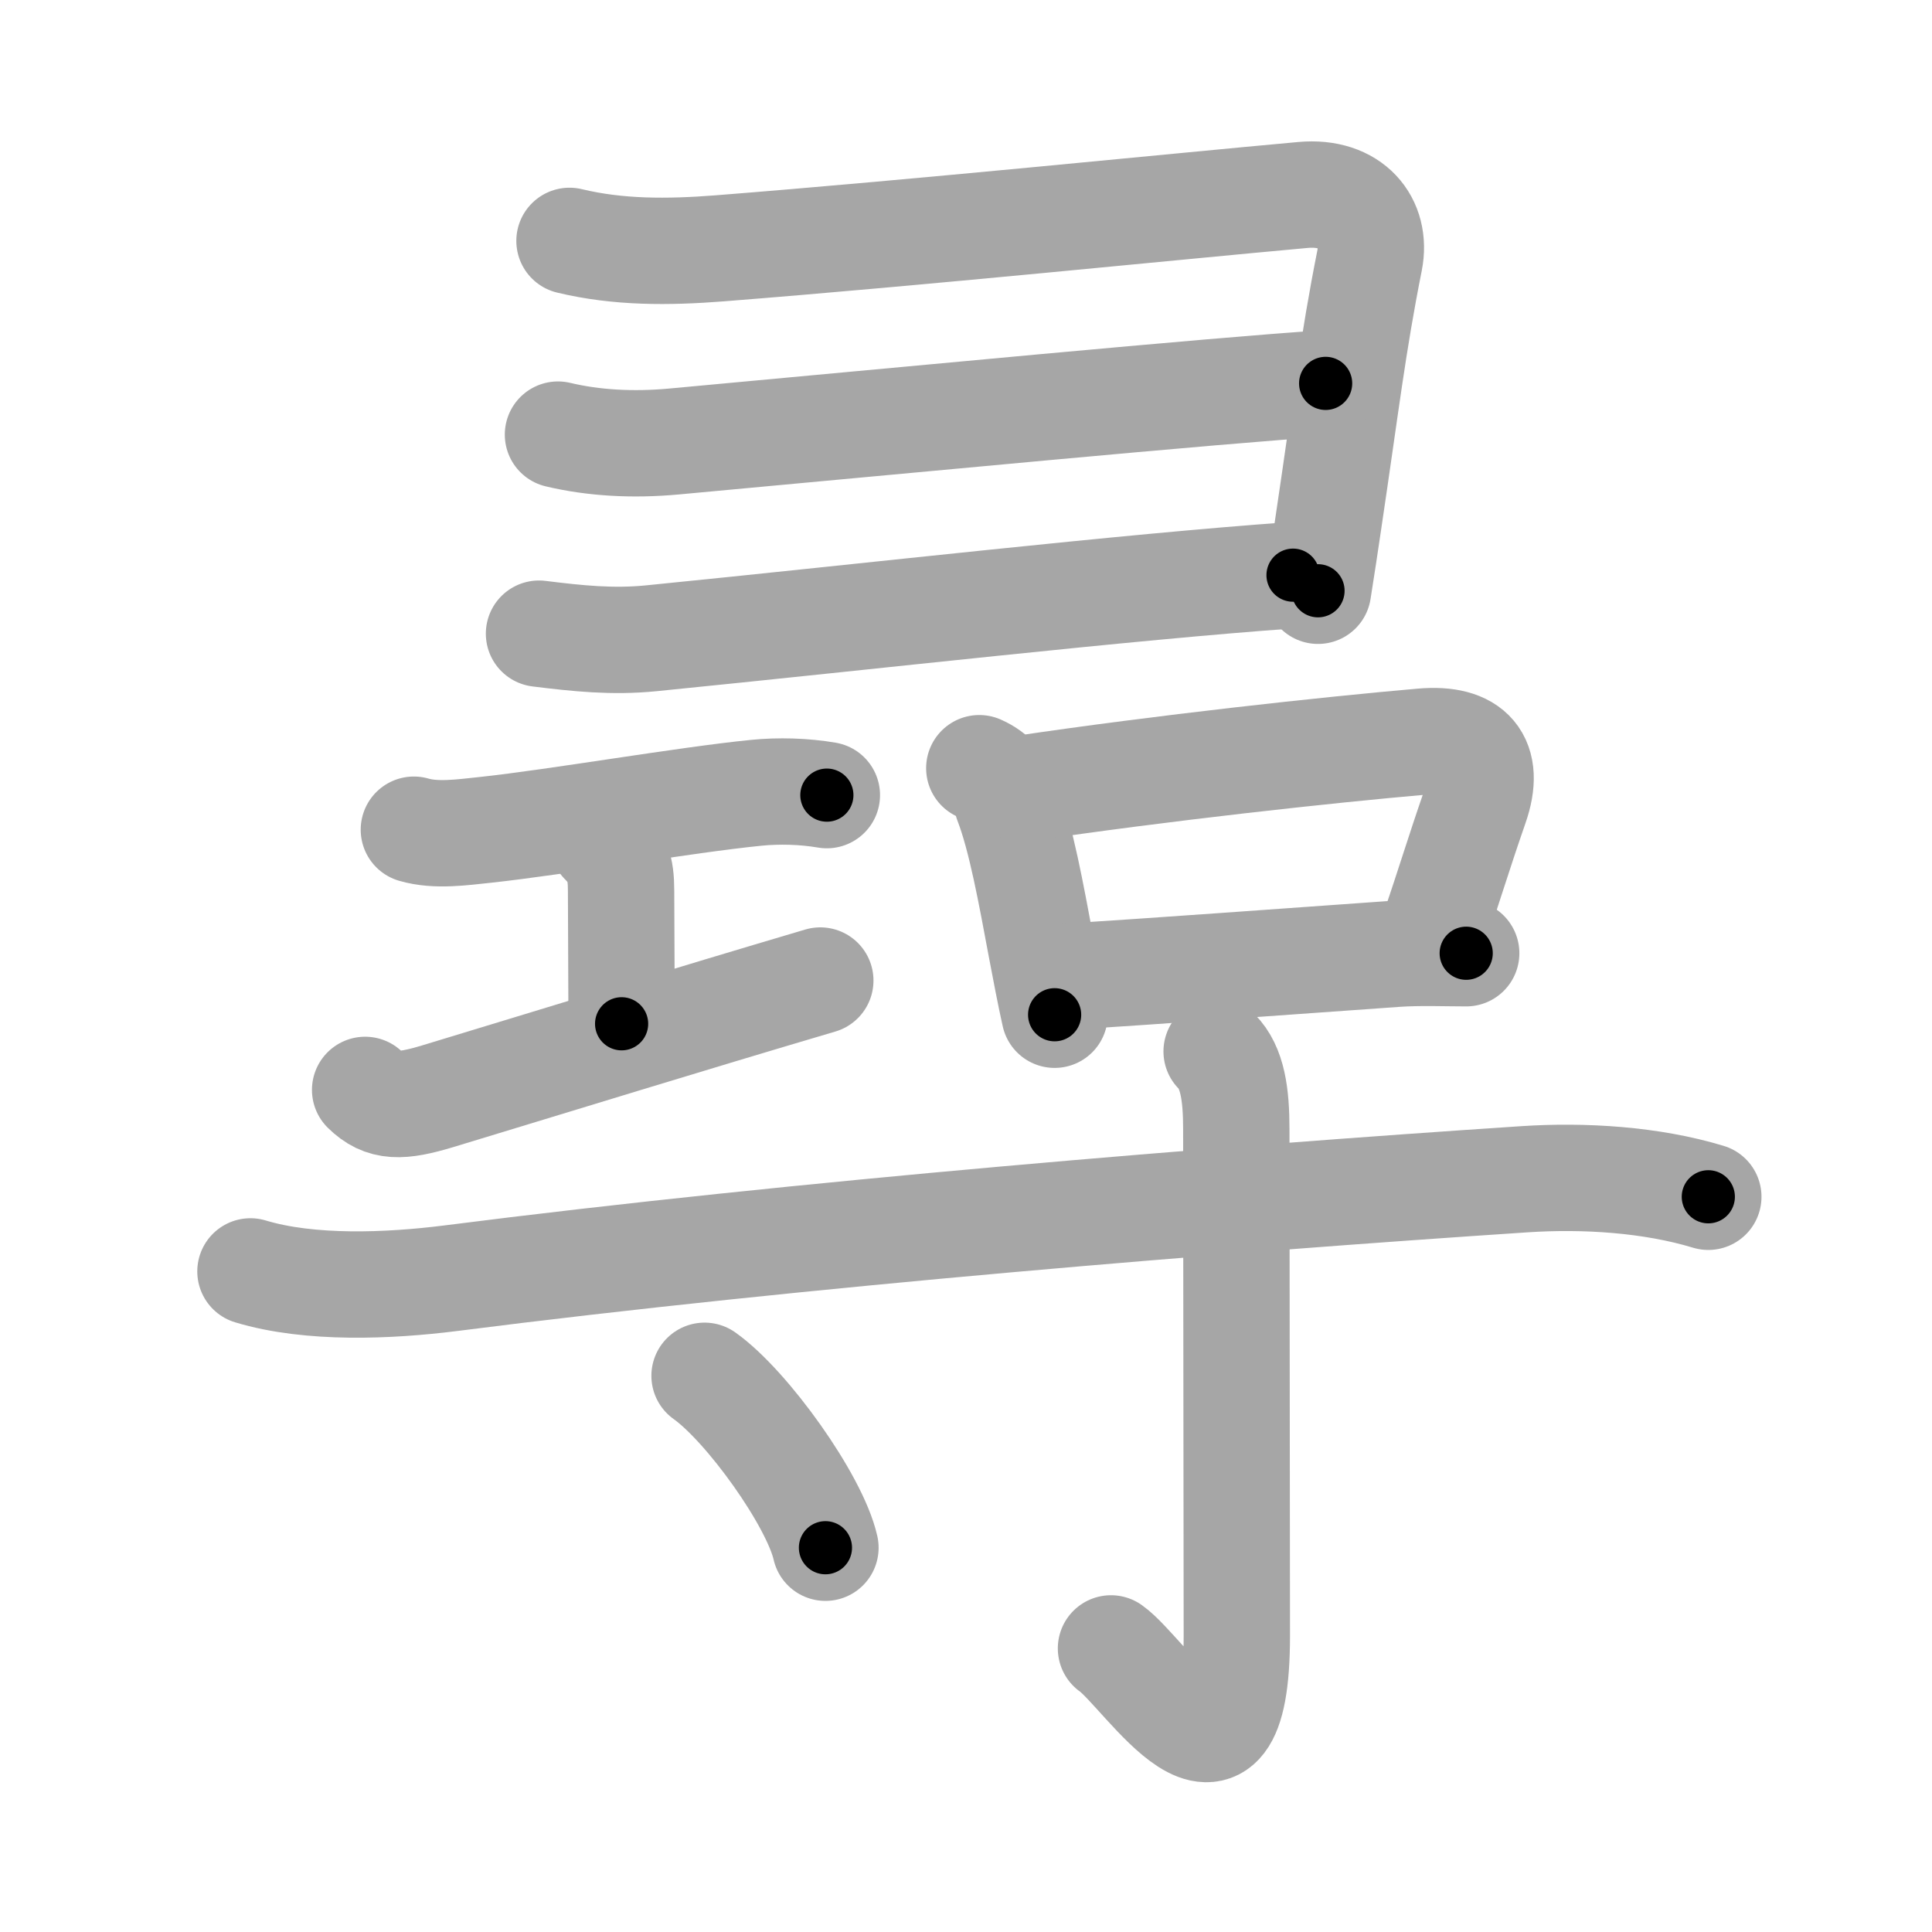 <svg xmlns="http://www.w3.org/2000/svg" viewBox="0 0 109 109" id="5c0b"><g fill="none" stroke="#a6a6a6" stroke-width="6" stroke-linecap="round" stroke-linejoin="round"><g><g><g><path d="M32.13,13.59c2.74,0.66,5.54,0.65,8.48,0.42c11.43-0.9,25.39-2.33,32.9-3.01c2.75-0.25,4.18,1.56,3.76,3.69c-0.95,4.77-1.31,8-2.33,14.84c-0.17,1.16-0.36,2.41-0.58,3.8" /><path d="M31.48,24.52c2.02,0.48,4.22,0.6,6.53,0.39c12.72-1.17,30.87-2.91,36.78-3.28" /><path d="M30.41,35.75c2.18,0.27,4.15,0.48,6.34,0.26c12.62-1.26,26.75-2.89,36.2-3.56" /></g><g><g><path d="M23.35,46.81c1.27,0.37,2.76,0.14,4.03,0.01c4.09-0.44,11.26-1.69,15.27-2.09c1.28-0.13,2.72-0.09,4,0.13" /><path d="M34.01,47.5c0.81,0.81,1.03,1.5,1.03,2.73c0,1.52,0.03,5.77,0.03,7.53" /><path d="M20.6,61.49c1.02,1.01,2.03,0.98,4.09,0.36c6.93-2.1,13.81-4.23,21.59-6.53" /></g><g><path d="M55.25,43.34c0.84,0.37,1.37,1,1.57,1.89c0.79,2.04,1.36,5.23,1.93,8.27c0.25,1.31,0.49,2.59,0.75,3.75" /><path d="M57.63,44.5c7.86-1.17,17.31-2.2,22.62-2.66c2.75-0.24,3.88,1.03,2.98,3.62c-0.97,2.79-1.48,4.54-2.32,6.97" /><path d="M60.45,55.09c4.85-0.31,11.59-0.8,18.33-1.28c1.32-0.09,2.85-0.03,3.94-0.03" /></g></g></g><g><path d="M14.13,71.73c3.37,1.02,7.84,0.82,11.26,0.39c19.81-2.53,43.57-4.46,60.63-5.59c3.34-0.22,7.13,0.01,10.36,0.99" /><path d="M68.64,59.32c0.9,0.9,1.11,2.43,1.11,4.39c0,5.67,0.03,24.67,0.03,28.57c0,10.66-5.16,2.08-7.1,0.72" /><path d="M39.75,77.62c2.41,1.71,6.22,7.04,6.82,9.7" /></g></g></g><g fill="none" stroke="#000" stroke-width="3" stroke-linecap="round" stroke-linejoin="round"><path d="M32.13,13.59c2.74,0.66,5.54,0.65,8.48,0.42c11.43-0.9,25.39-2.33,32.9-3.01c2.75-0.25,4.18,1.56,3.76,3.69c-0.95,4.77-1.31,8-2.33,14.84c-0.17,1.16-0.36,2.41-0.58,3.8" stroke-dasharray="66.695" stroke-dashoffset="66.695"><animate attributeName="stroke-dashoffset" values="66.695;66.695;0" dur="0.501s" fill="freeze" begin="0s;5c0b.click" /></path><path d="M31.48,24.52c2.02,0.48,4.22,0.6,6.53,0.39c12.72-1.17,30.87-2.91,36.78-3.28" stroke-dasharray="43.498" stroke-dashoffset="43.498"><animate attributeName="stroke-dashoffset" values="43.498" fill="freeze" begin="5c0b.click" /><animate attributeName="stroke-dashoffset" values="43.498;43.498;0" keyTimes="0;0.535;1" dur="0.936s" fill="freeze" begin="0s;5c0b.click" /></path><path d="M30.41,35.75c2.18,0.27,4.15,0.48,6.34,0.26c12.62-1.26,26.75-2.89,36.2-3.56" stroke-dasharray="42.737" stroke-dashoffset="42.737"><animate attributeName="stroke-dashoffset" values="42.737" fill="freeze" begin="5c0b.click" /><animate attributeName="stroke-dashoffset" values="42.737;42.737;0" keyTimes="0;0.687;1" dur="1.363s" fill="freeze" begin="0s;5c0b.click" /></path><path d="M23.35,46.81c1.27,0.37,2.76,0.14,4.03,0.01c4.09-0.44,11.26-1.69,15.27-2.09c1.28-0.13,2.72-0.09,4,0.13" stroke-dasharray="23.485" stroke-dashoffset="23.485"><animate attributeName="stroke-dashoffset" values="23.485" fill="freeze" begin="5c0b.click" /><animate attributeName="stroke-dashoffset" values="23.485;23.485;0" keyTimes="0;0.853;1" dur="1.598s" fill="freeze" begin="0s;5c0b.click" /></path><path d="M34.01,47.5c0.81,0.81,1.03,1.5,1.03,2.73c0,1.52,0.03,5.77,0.03,7.53" stroke-dasharray="10.547" stroke-dashoffset="10.547"><animate attributeName="stroke-dashoffset" values="10.547" fill="freeze" begin="5c0b.click" /><animate attributeName="stroke-dashoffset" values="10.547;10.547;0" keyTimes="0;0.883;1" dur="1.809s" fill="freeze" begin="0s;5c0b.click" /></path><path d="M20.6,61.49c1.02,1.01,2.03,0.98,4.09,0.36c6.93-2.1,13.81-4.23,21.59-6.53" stroke-dasharray="26.921" stroke-dashoffset="26.921"><animate attributeName="stroke-dashoffset" values="26.921" fill="freeze" begin="5c0b.click" /><animate attributeName="stroke-dashoffset" values="26.921;26.921;0" keyTimes="0;0.871;1" dur="2.078s" fill="freeze" begin="0s;5c0b.click" /></path><path d="M55.25,43.34c0.84,0.37,1.37,1,1.57,1.89c0.79,2.04,1.36,5.23,1.93,8.27c0.25,1.31,0.49,2.59,0.75,3.75" stroke-dasharray="14.885" stroke-dashoffset="14.885"><animate attributeName="stroke-dashoffset" values="14.885" fill="freeze" begin="5c0b.click" /><animate attributeName="stroke-dashoffset" values="14.885;14.885;0" keyTimes="0;0.875;1" dur="2.376s" fill="freeze" begin="0s;5c0b.click" /></path><path d="M57.63,44.5c7.86-1.17,17.31-2.2,22.62-2.66c2.75-0.24,3.88,1.03,2.98,3.62c-0.97,2.79-1.48,4.54-2.32,6.97" stroke-dasharray="36.197" stroke-dashoffset="36.197"><animate attributeName="stroke-dashoffset" values="36.197" fill="freeze" begin="5c0b.click" /><animate attributeName="stroke-dashoffset" values="36.197;36.197;0" keyTimes="0;0.868;1" dur="2.738s" fill="freeze" begin="0s;5c0b.click" /></path><path d="M60.45,55.09c4.85-0.31,11.59-0.8,18.33-1.28c1.32-0.09,2.85-0.03,3.94-0.03" stroke-dasharray="22.317" stroke-dashoffset="22.317"><animate attributeName="stroke-dashoffset" values="22.317" fill="freeze" begin="5c0b.click" /><animate attributeName="stroke-dashoffset" values="22.317;22.317;0" keyTimes="0;0.925;1" dur="2.961s" fill="freeze" begin="0s;5c0b.click" /></path><path d="M14.13,71.73c3.37,1.02,7.84,0.82,11.26,0.39c19.81-2.53,43.57-4.46,60.63-5.59c3.34-0.22,7.13,0.01,10.36,0.99" stroke-dasharray="82.699" stroke-dashoffset="82.699"><animate attributeName="stroke-dashoffset" values="82.699" fill="freeze" begin="5c0b.click" /><animate attributeName="stroke-dashoffset" values="82.699;82.699;0" keyTimes="0;0.826;1" dur="3.583s" fill="freeze" begin="0s;5c0b.click" /></path><path d="M68.64,59.32c0.9,0.9,1.11,2.43,1.11,4.39c0,5.67,0.03,24.67,0.03,28.57c0,10.66-5.16,2.08-7.1,0.72" stroke-dasharray="46.351" stroke-dashoffset="46.351"><animate attributeName="stroke-dashoffset" values="46.351" fill="freeze" begin="5c0b.click" /><animate attributeName="stroke-dashoffset" values="46.351;46.351;0" keyTimes="0;0.885;1" dur="4.047s" fill="freeze" begin="0s;5c0b.click" /></path><path d="M39.75,77.62c2.41,1.71,6.22,7.04,6.82,9.7" stroke-dasharray="12.009" stroke-dashoffset="12.009"><animate attributeName="stroke-dashoffset" values="12.009" fill="freeze" begin="5c0b.click" /><animate attributeName="stroke-dashoffset" values="12.009;12.009;0" keyTimes="0;0.944;1" dur="4.287s" fill="freeze" begin="0s;5c0b.click" /></path></g></svg>